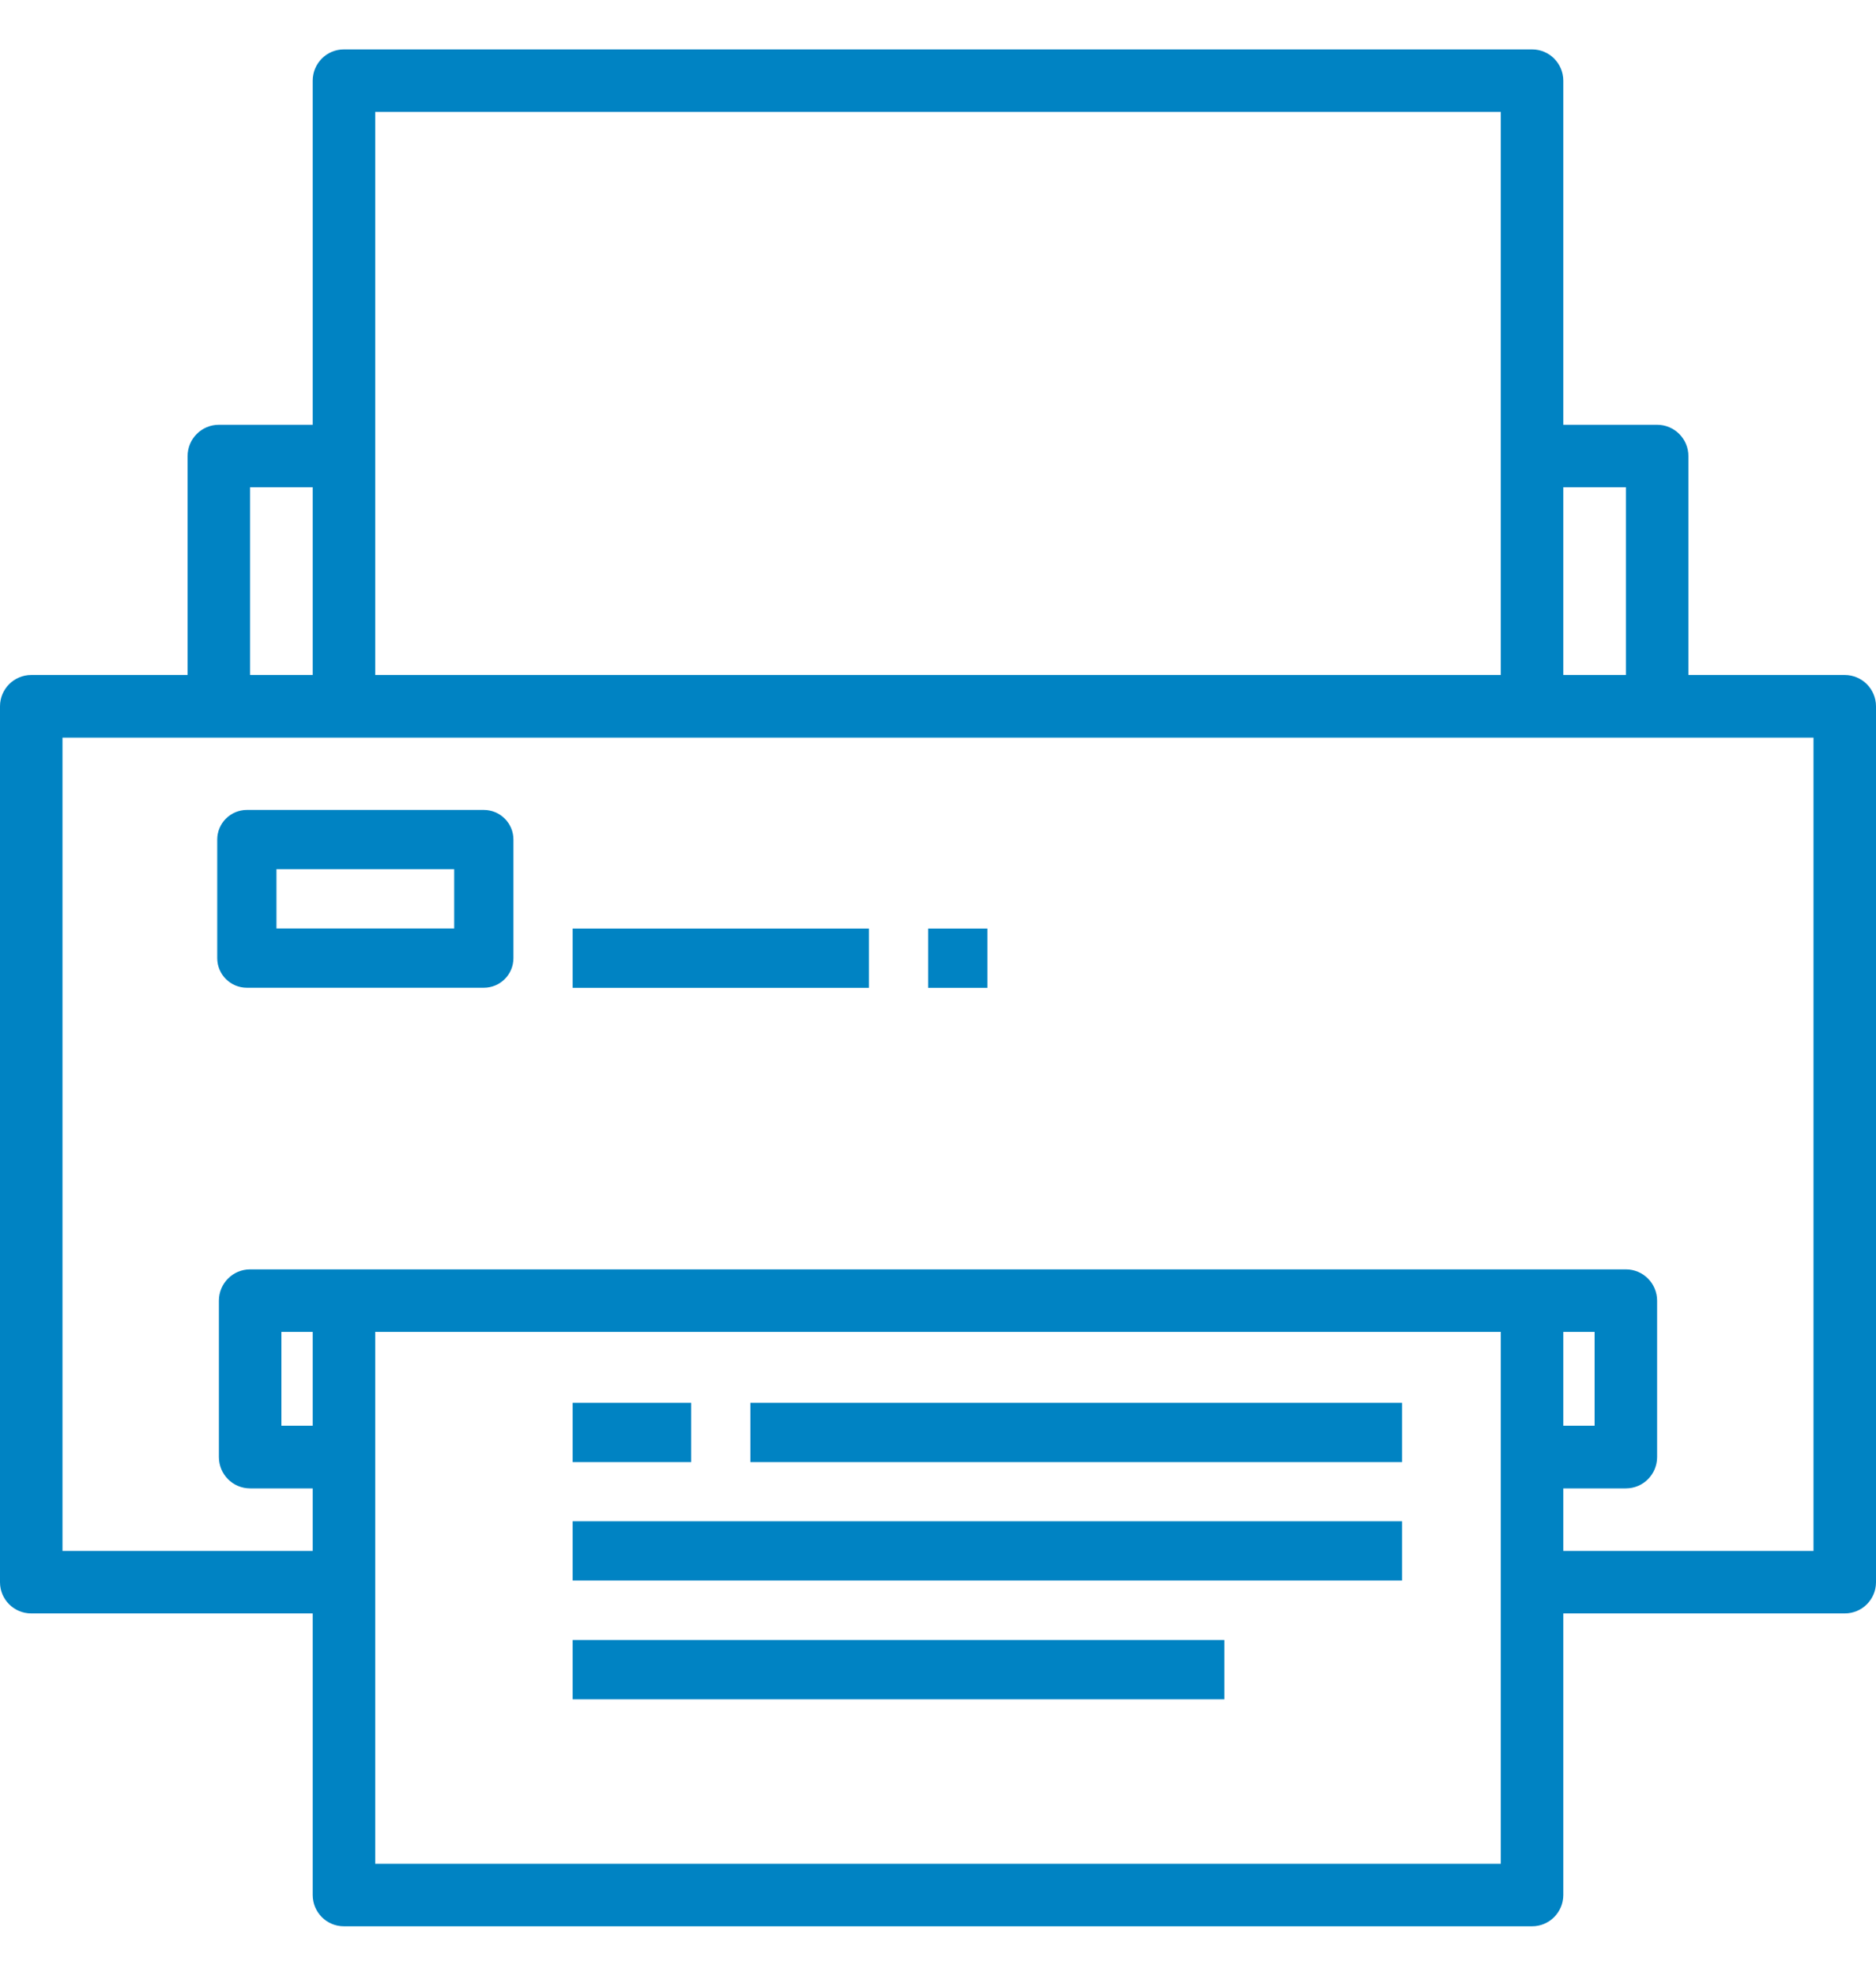 <svg width="19" height="20" viewBox="0 0 19 20" fill="none" xmlns="http://www.w3.org/2000/svg">
    <path d="M18.683 6.833H17.1V4.617C17.1 4.442 16.958 4.3 16.783 4.3H15.833V0.817C15.833 0.642 15.691 0.5 15.517 0.5H3.483C3.308 0.5 3.167 0.642 3.167 0.817V4.3H2.217C2.042 4.3 1.9 4.442 1.9 4.617V6.833H0.317C0.142 6.833 0 6.975 0 7.15V16.017C0 16.192 0.142 16.333 0.317 16.333H3.167V19.183C3.167 19.358 3.308 19.5 3.483 19.5H15.517C15.691 19.5 15.833 19.358 15.833 19.183V16.333H18.683C18.858 16.333 19 16.192 19 16.017V7.15C19 6.975 18.858 6.833 18.683 6.833ZM15.833 4.933H16.467V6.833H15.833V4.933ZM3.8 1.133H15.2V6.833H3.8V1.133ZM2.533 4.933H3.167V6.833H2.533V4.933ZM3.167 14.433H2.85V13.483H3.167V14.433ZM15.2 18.867H3.8V13.483H15.2V18.867ZM18.367 15.7H15.833V15.067H16.467C16.642 15.067 16.783 14.925 16.783 14.75V13.167C16.783 12.992 16.642 12.85 16.467 12.85H2.533C2.358 12.85 2.217 12.992 2.217 13.167V14.75C2.217 14.925 2.358 15.067 2.533 15.067H3.167V15.7H0.633V7.467H18.367V15.7ZM15.833 14.433V13.483H16.15V14.433H15.833Z" fill="#0083C3"/>
    <path d="M14.2 14.201H7.6V14.801H14.2V14.201Z" fill="#0083C3"/>
    <path d="M14.2 15.4H5.8V16H14.2V15.4Z" fill="#0083C3"/>
    <path d="M12.4 16.602H5.8V17.202H12.4V16.602Z" fill="#0083C3"/>
    <path d="M7 14.201H5.8V14.801H7V14.201Z" fill="#0083C3"/>
    <path d="M4.9 8.199H2.5C2.335 8.199 2.2 8.334 2.2 8.499V9.699C2.2 9.865 2.335 9.999 2.5 9.999H4.9C5.066 9.999 5.2 9.865 5.2 9.699V8.499C5.2 8.334 5.066 8.199 4.9 8.199ZM4.6 9.399H2.8V8.799H4.6V9.399Z" fill="#0083C3"/>
    <path d="M8.8 9.4H5.8V10H8.8V9.4Z" fill="#0083C3"/>
    <path d="M10 9.4H9.4V10H10V9.4Z" fill="#0083C3"/>
</svg>
